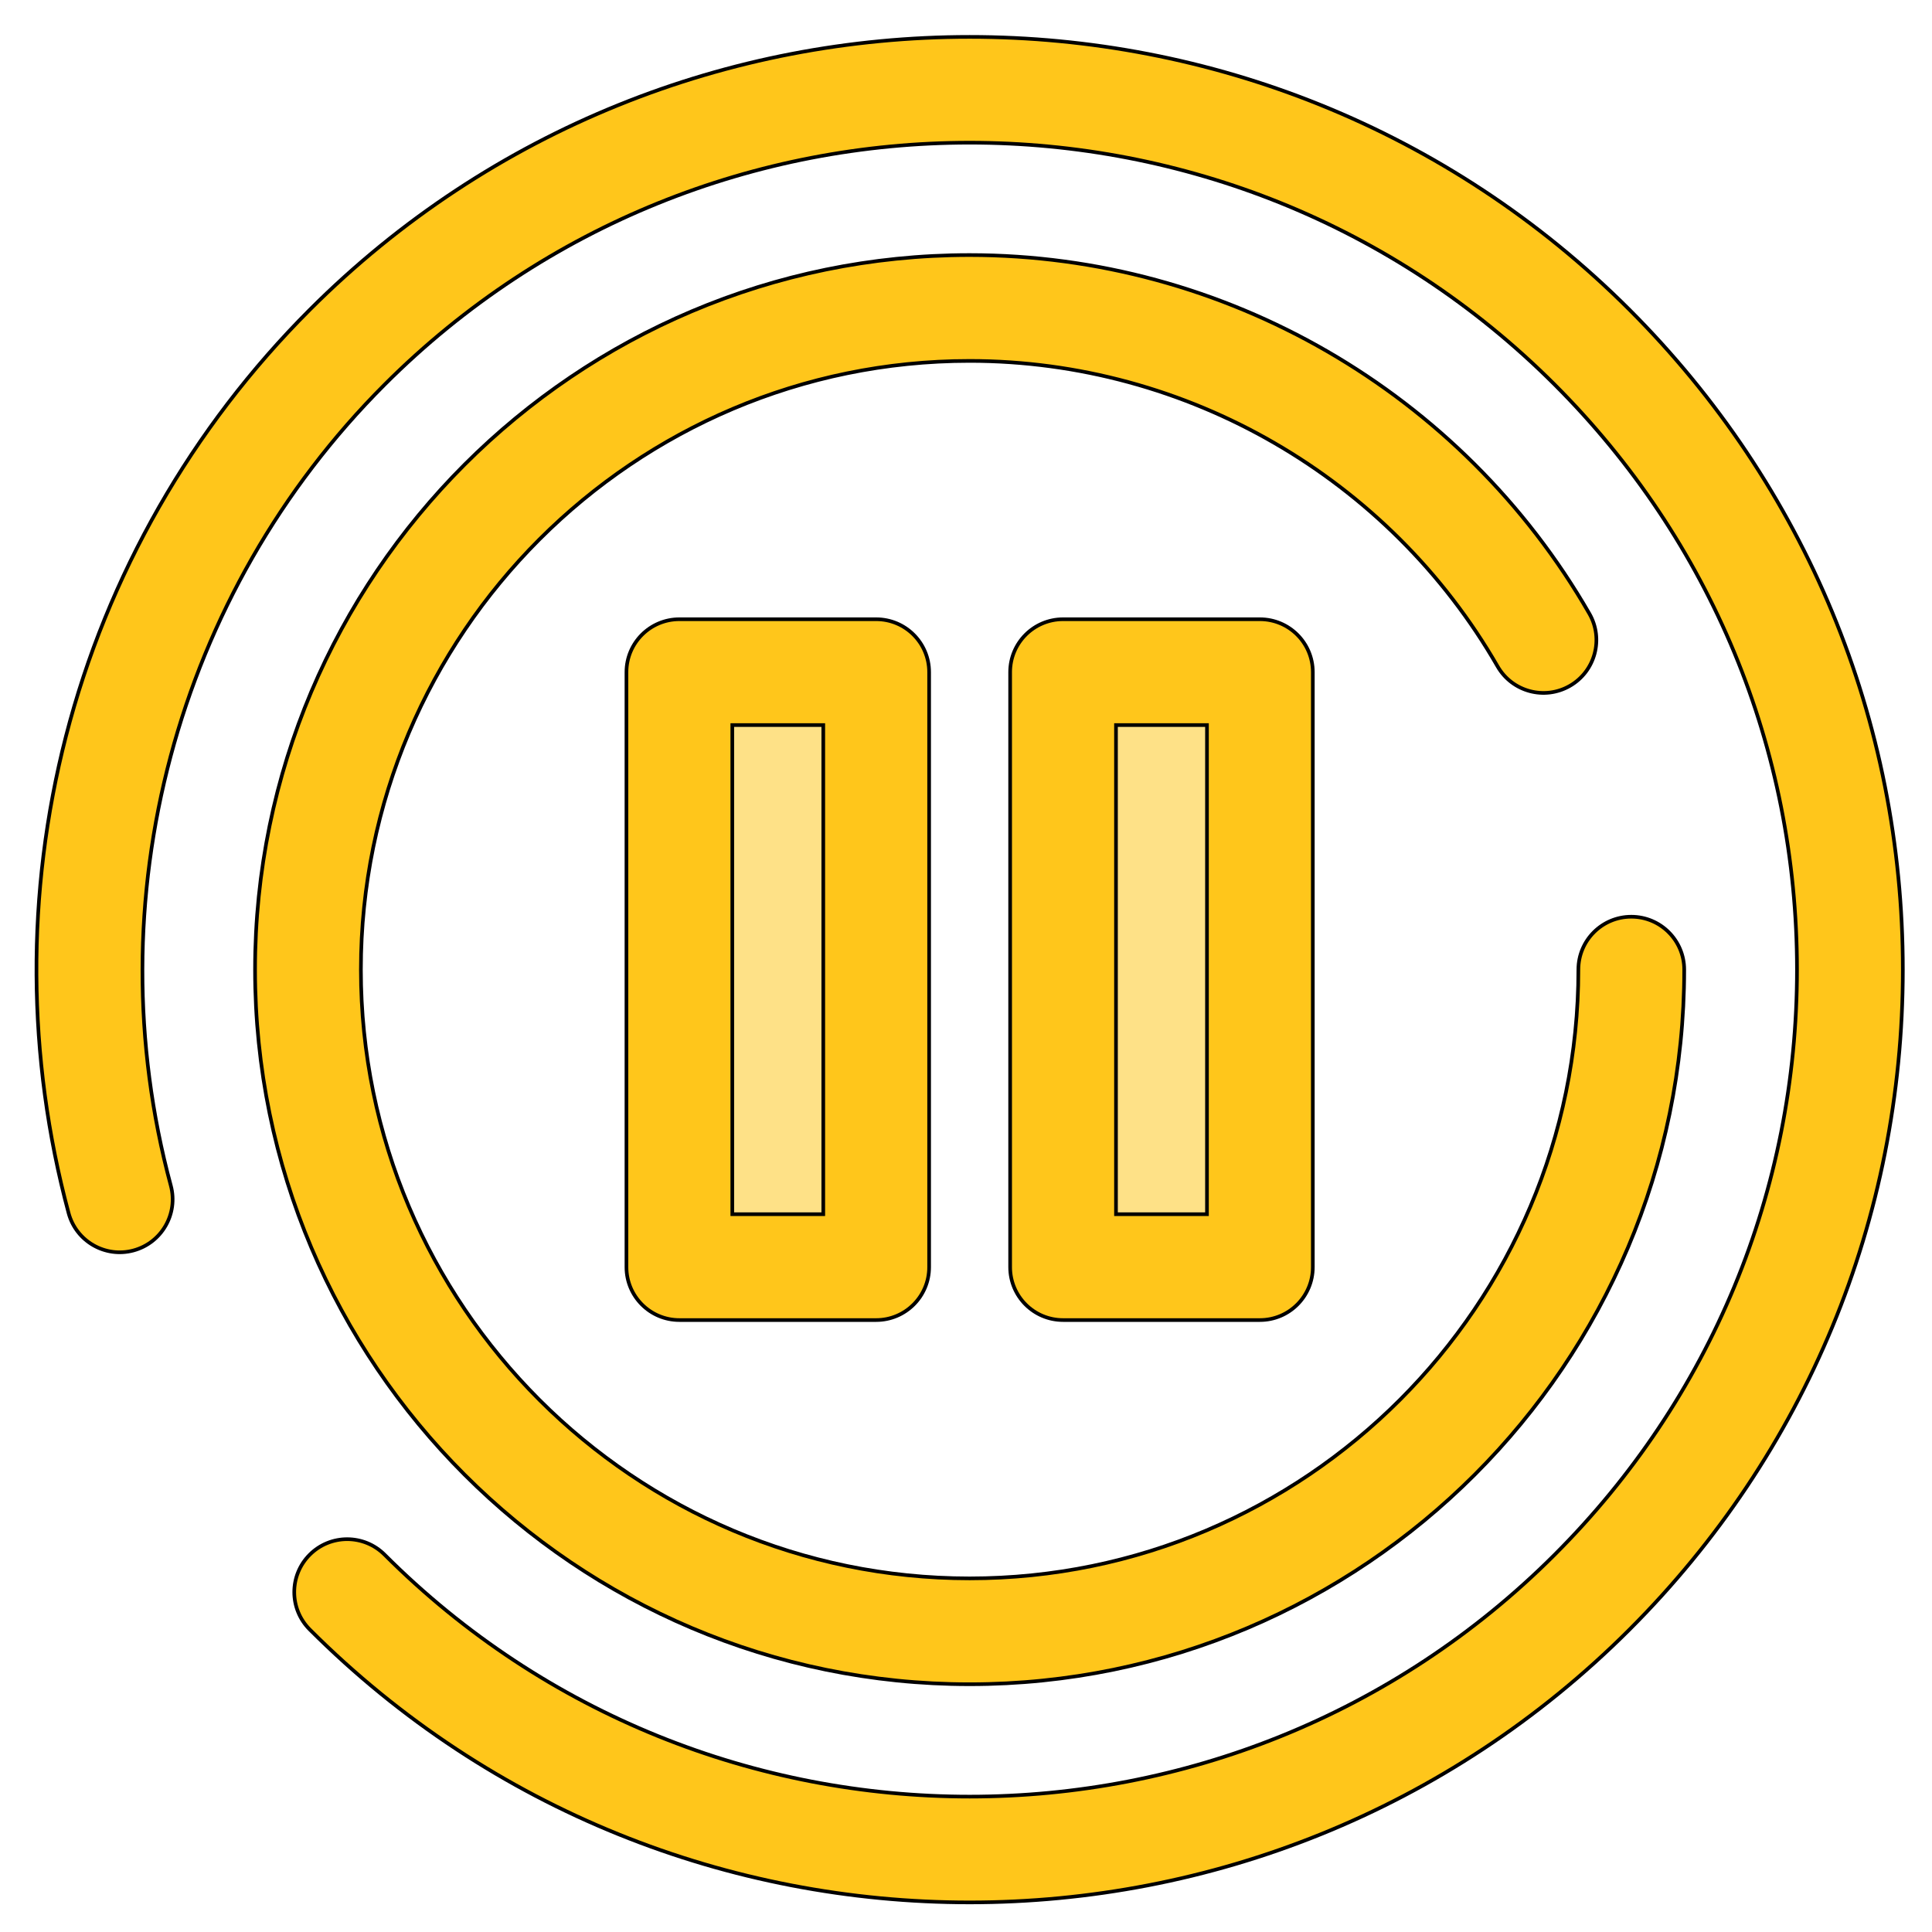 <?xml version="1.0" encoding="iso-8859-1"?>
<!-- Uploaded to: SVG Repo, www.svgrepo.com, Generator: SVG Repo Mixer Tools -->
<svg version="1.1" id="Layer_1" xmlns="http://www.w3.org/2000/svg" xmlns:xlink="http://www.w3.org/1999/xlink" 
	 viewBox="-10 -10 530 530" xml:space="preserve">
<rect x="176.367" y="174.392" style="fill:#FEE187;" width="53.993" height="163.213"/>
<path style="fill:#FFC61B;stroke:#000000;" d="M230.367,352.126h-53.996c-8.017,0-14.518-6.5-14.518-14.518V174.392
	c0-8.018,6.501-14.518,14.518-14.518h53.996c8.017,0,14.518,6.5,14.518,14.518v163.216
	C244.885,345.626,238.384,352.126,230.367,352.126z M190.888,323.09h24.96V188.91h-24.96V323.09z"/>
<rect x="281.624" y="174.392" style="fill:#FEE187;" width="53.993" height="163.213"/>
<g>
	<path style="fill:#FFC61B;stroke:#000000;" d="M335.624,352.126h-53.996c-8.017,0-14.518-6.5-14.518-14.518V174.392
		c0-8.018,6.501-14.518,14.518-14.518h53.996c8.017,0,14.518,6.5,14.518,14.518v163.216
		C350.142,345.626,343.641,352.126,335.624,352.126z M296.145,323.09h24.96V188.91h-24.96V323.09z"/>
	<path style="fill:#FFC61B;stroke:#000000;" d="M255.996,511.882c-65.557,0-131.113-24.954-181.022-74.86c-5.669-5.669-5.669-14.862,0-20.532
		c5.671-5.669,14.861-5.671,20.533,0c88.492,88.494,232.488,88.495,320.98,0c42.868-42.868,66.477-99.865,66.477-160.489
		S459.355,138.378,416.487,95.51c-88.492-88.495-232.488-88.492-320.98,0c-57.257,57.255-79.729,141.45-58.65,219.731
		c2.085,7.743-2.503,15.709-10.245,17.793c-7.737,2.088-15.707-2.501-17.793-10.244c-11.501-42.714-11.755-87.938-0.736-130.787
		c11.355-44.153,34.486-84.62,66.892-117.026c99.818-99.814,262.227-99.814,362.045,0c48.353,48.353,74.98,112.641,74.98,181.022
		s-26.629,132.668-74.98,181.022C387.111,486.928,321.553,511.882,255.996,511.882z"/>
	<path style="fill:#FFC61B;stroke:#000000;" d="M255.996,452.03C147.906,452.03,59.968,364.09,59.968,256S147.906,59.968,255.996,59.968
		c69.933,0,135.073,37.688,169.999,98.356c4.001,6.948,1.61,15.825-5.338,19.826c-6.951,4-15.825,1.609-19.825-5.338
		c-29.761-51.693-85.259-83.807-144.836-83.807c-92.08,0-166.992,74.914-166.992,166.994s74.914,166.994,166.992,166.994
		c92.081,0,166.994-74.914,166.994-166.994c0-8.018,6.501-14.518,14.518-14.518c8.017,0,14.518,6.5,14.518,14.518
		C452.026,364.092,364.088,452.03,255.996,452.03z"/>
</g>
</svg>